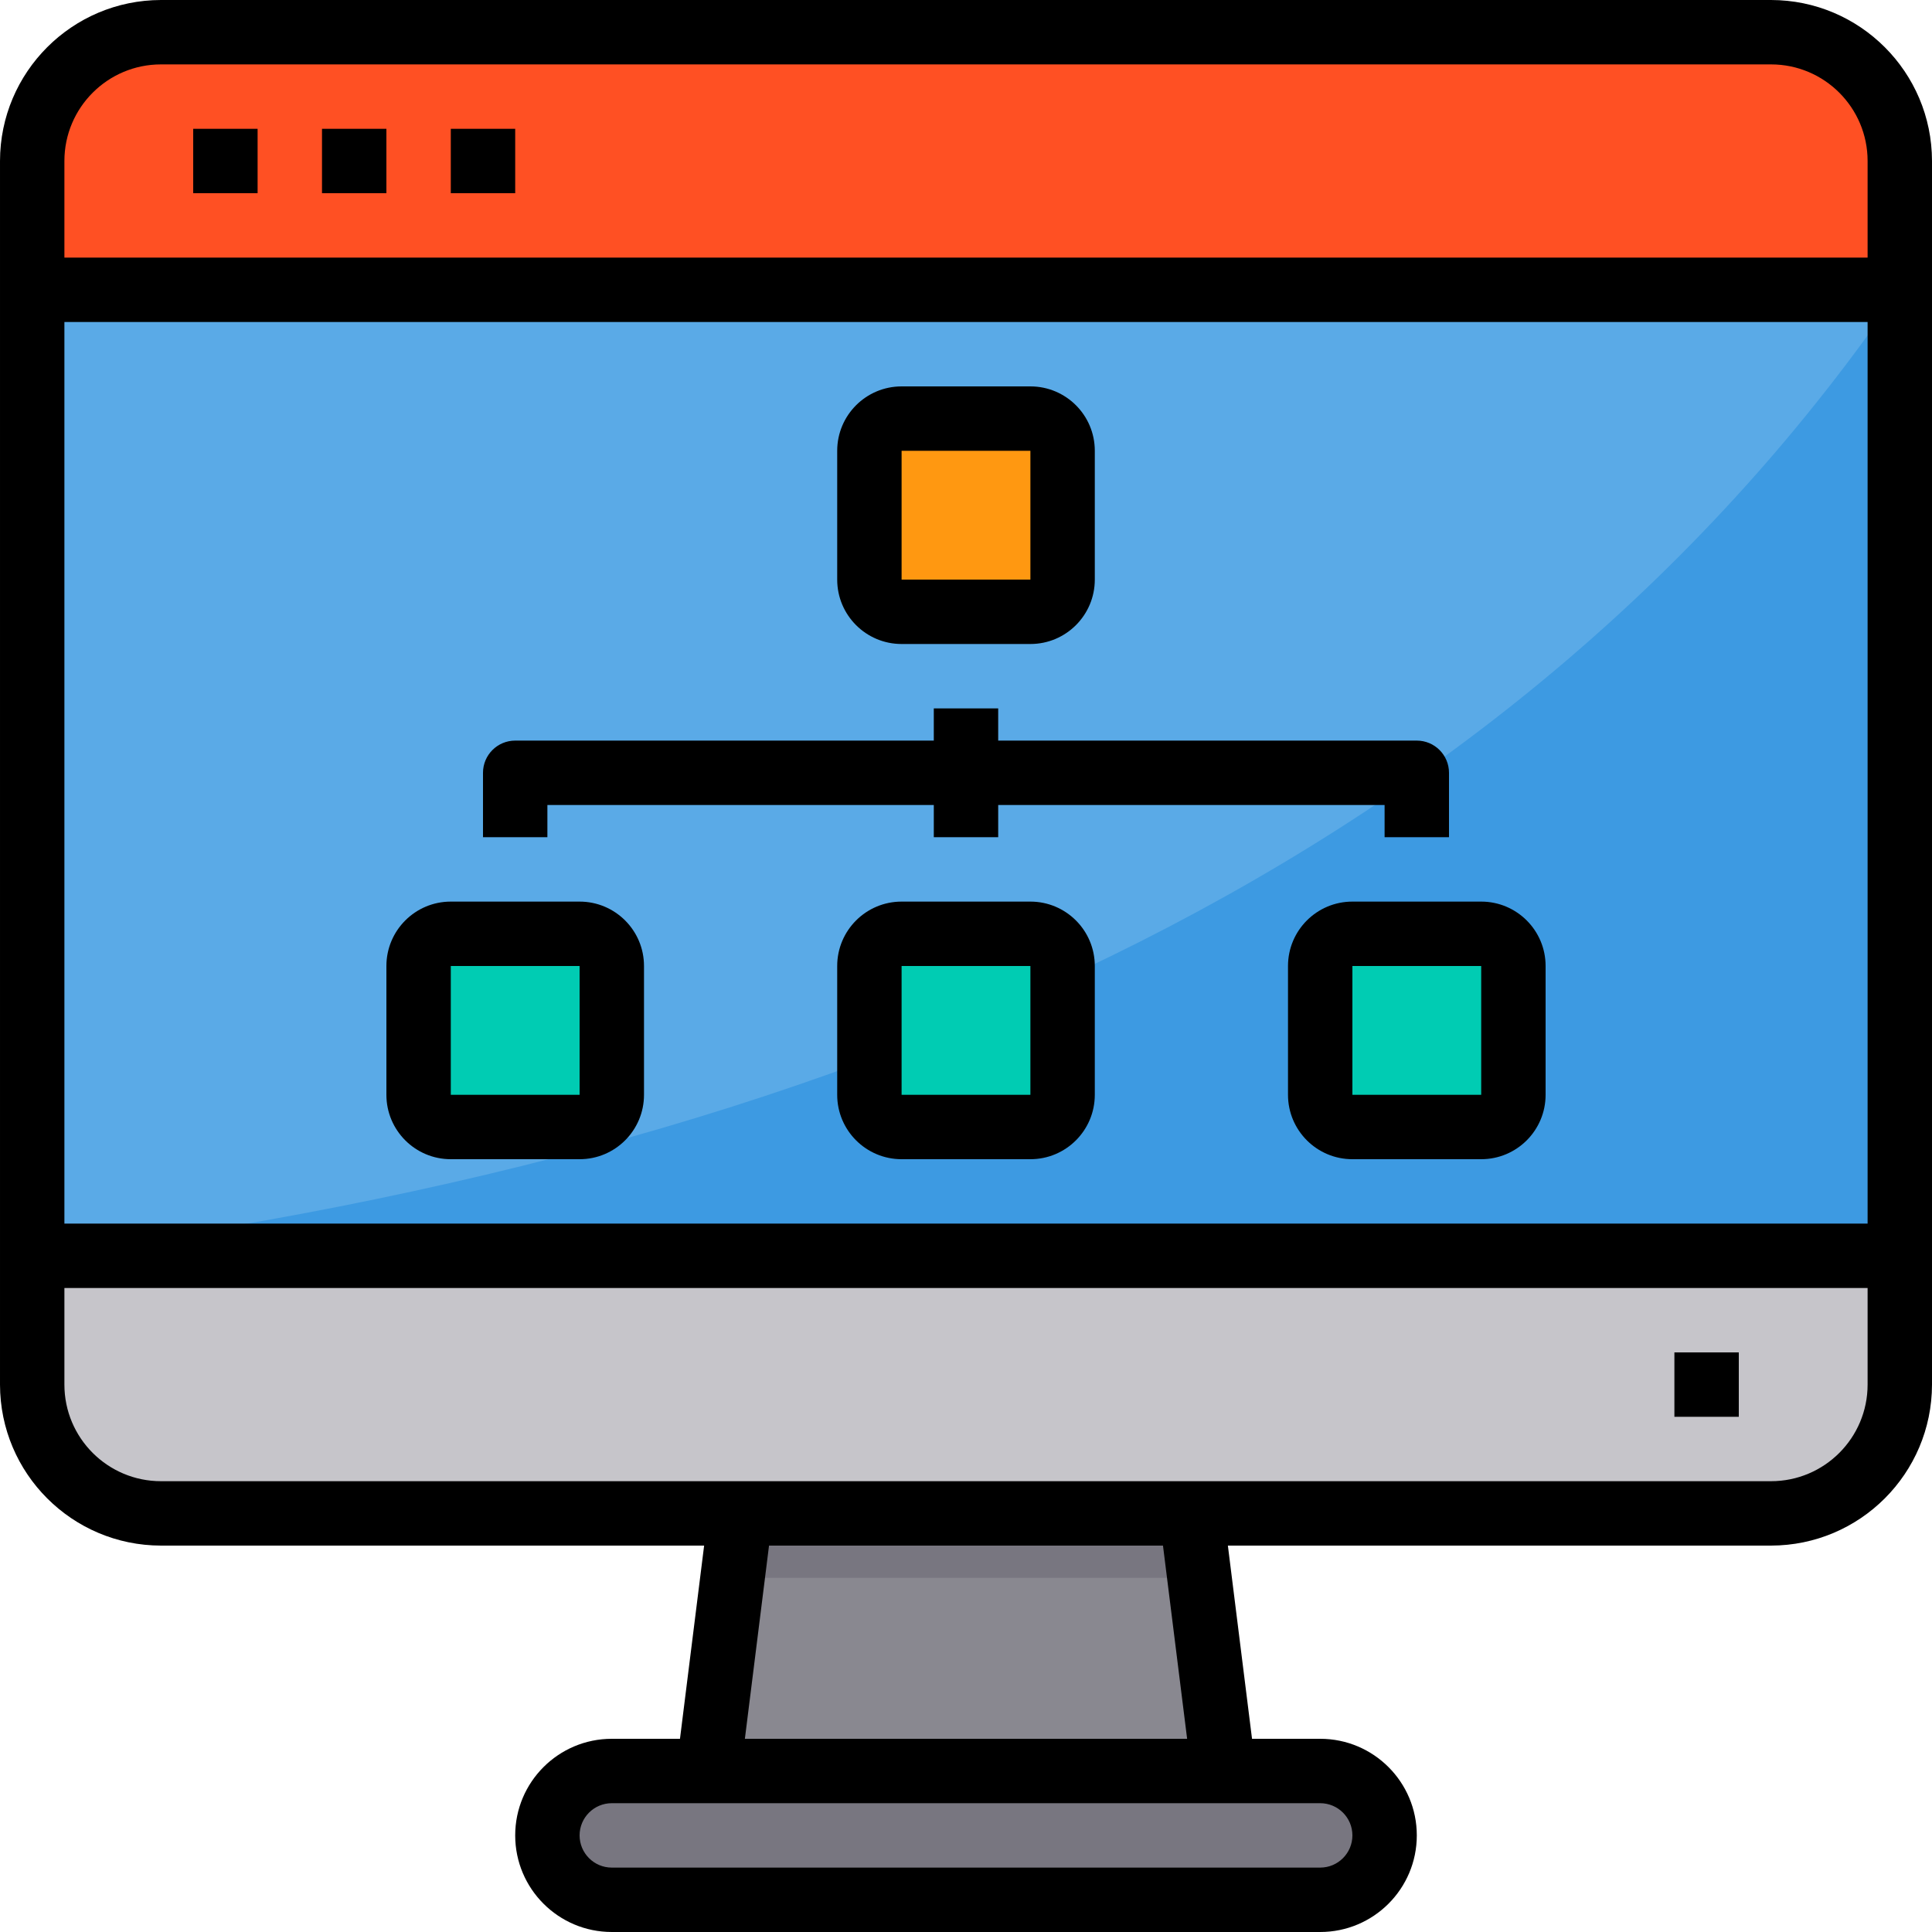 <svg height="480pt" viewBox="0 0 480 480" width="480pt" xmlns="http://www.w3.org/2000/svg"><path d="m8 72h464v240h-464zm0 0" fill="#5aaae7"/><path d="m472 72v240h-464c209.953-26.504 369.543-101.734 464-240zm0 0" fill="#3d9ae2"/><path d="m328 440c8.824.027 15.973 7.176 16 16-.066 8.809-7.191 15.934-16 16h-176c-8.824-.027-15.973-7.176-16-16 .066-8.809 7.191-15.934 16-16zm0 0" fill="#787680"/><path d="m304 440h-128l8-64h112zm0 0" fill="#898890"/><path d="m472 312v32c-.051 17.652-14.348 31.949-32 32h-400c-17.652-.051-31.949-14.348-32-32v-32zm0 0" fill="#c6c5ca"/><path d="m472 40v32h-464v-32c.051-17.652 14.348-31.949 32-32h400c17.672 0 32 14.328 32 32zm0 0" fill="#ff5023"/><path d="m298 392h-116l2-16h112zm0 0" fill="#787680"/><g fill="#00ccb3"><path d="m336 232h32c4.418 0 8 3.582 8 8v32c0 4.418-3.582 8-8 8h-32c-4.418 0-8-3.582-8-8v-32c0-4.418 3.582-8 8-8zm0 0"/><path d="m224 232h32c4.418 0 8 3.582 8 8v32c0 4.418-3.582 8-8 8h-32c-4.418 0-8-3.582-8-8v-32c0-4.418 3.582-8 8-8zm0 0"/><path d="m112 232h32c4.418 0 8 3.582 8 8v32c0 4.418-3.582 8-8 8h-32c-4.418 0-8-3.582-8-8v-32c0-4.418 3.582-8 8-8zm0 0"/></g><path d="m224 104h32c4.418 0 8 3.582 8 8v32c0 4.418-3.582 8-8 8h-32c-4.418 0-8-3.582-8-8v-32c0-4.418 3.582-8 8-8zm0 0" fill="#ff9811"/><path d="m224 160h32c8.836 0 16-7.164 16-16v-32c0-8.836-7.164-16-16-16h-32c-8.836 0-16 7.164-16 16v32c0 8.836 7.164 16 16 16zm0-48h32v32h-32zm0 0"/><path d="m256 224h-32c-8.836 0-16 7.164-16 16v32c0 8.836 7.164 16 16 16h32c8.836 0 16-7.164 16-16v-32c0-8.836-7.164-16-16-16zm-32 48v-32h32v32zm0 0"/><path d="m320 240v32c0 8.836 7.164 16 16 16h32c8.836 0 16-7.164 16-16v-32c0-8.836-7.164-16-16-16h-32c-8.836 0-16 7.164-16 16zm48 32h-32v-32h32zm0 0"/><path d="m112 288h32c8.836 0 16-7.164 16-16v-32c0-8.836-7.164-16-16-16h-32c-8.836 0-16 7.164-16 16v32c0 8.836 7.164 16 16 16zm0-48h32v32h-32zm0 0"/><path d="m136 200h96v8h16v-8h96v8h16v-16c0-4.418-3.582-8-8-8h-104v-8h-16v8h-104c-4.418 0-8 3.582-8 8v16h16zm0 0"/><path d="m440 0h-400c-22.082.027-39.973 17.918-40 40v304c.027 22.082 17.918 39.973 40 40h134.938l-6 48h-16.938c-13.254 0-24 10.746-24 24s10.746 24 24 24h176c13.254 0 24-10.746 24-24s-10.746-24-24-24h-16.938l-6-48h134.938c22.082-.027 39.973-17.918 40-40v-304c-.027-22.082-17.918-39.973-40-40zm-400 16h400c13.254 0 24 10.746 24 24v24h-448v-24c0-13.254 10.746-24 24-24zm424 64v224h-448v-224zm-128 376c0 4.418-3.582 8-8 8h-176c-4.418 0-8-3.582-8-8s3.582-8 8-8h176c4.418 0 8 3.582 8 8zm-41.062-24h-109.875l6-48h97.875zm145.062-64h-400c-13.254 0-24-10.746-24-24v-24h448v24c0 13.254-10.746 24-24 24zm0 0"/><path d="m416 336h16v16h-16zm0 0"/><path d="m48 32h16v16h-16zm0 0"/><path d="m80 32h16v16h-16zm0 0"/><path d="m112 32h16v16h-16zm0 0"/></svg>